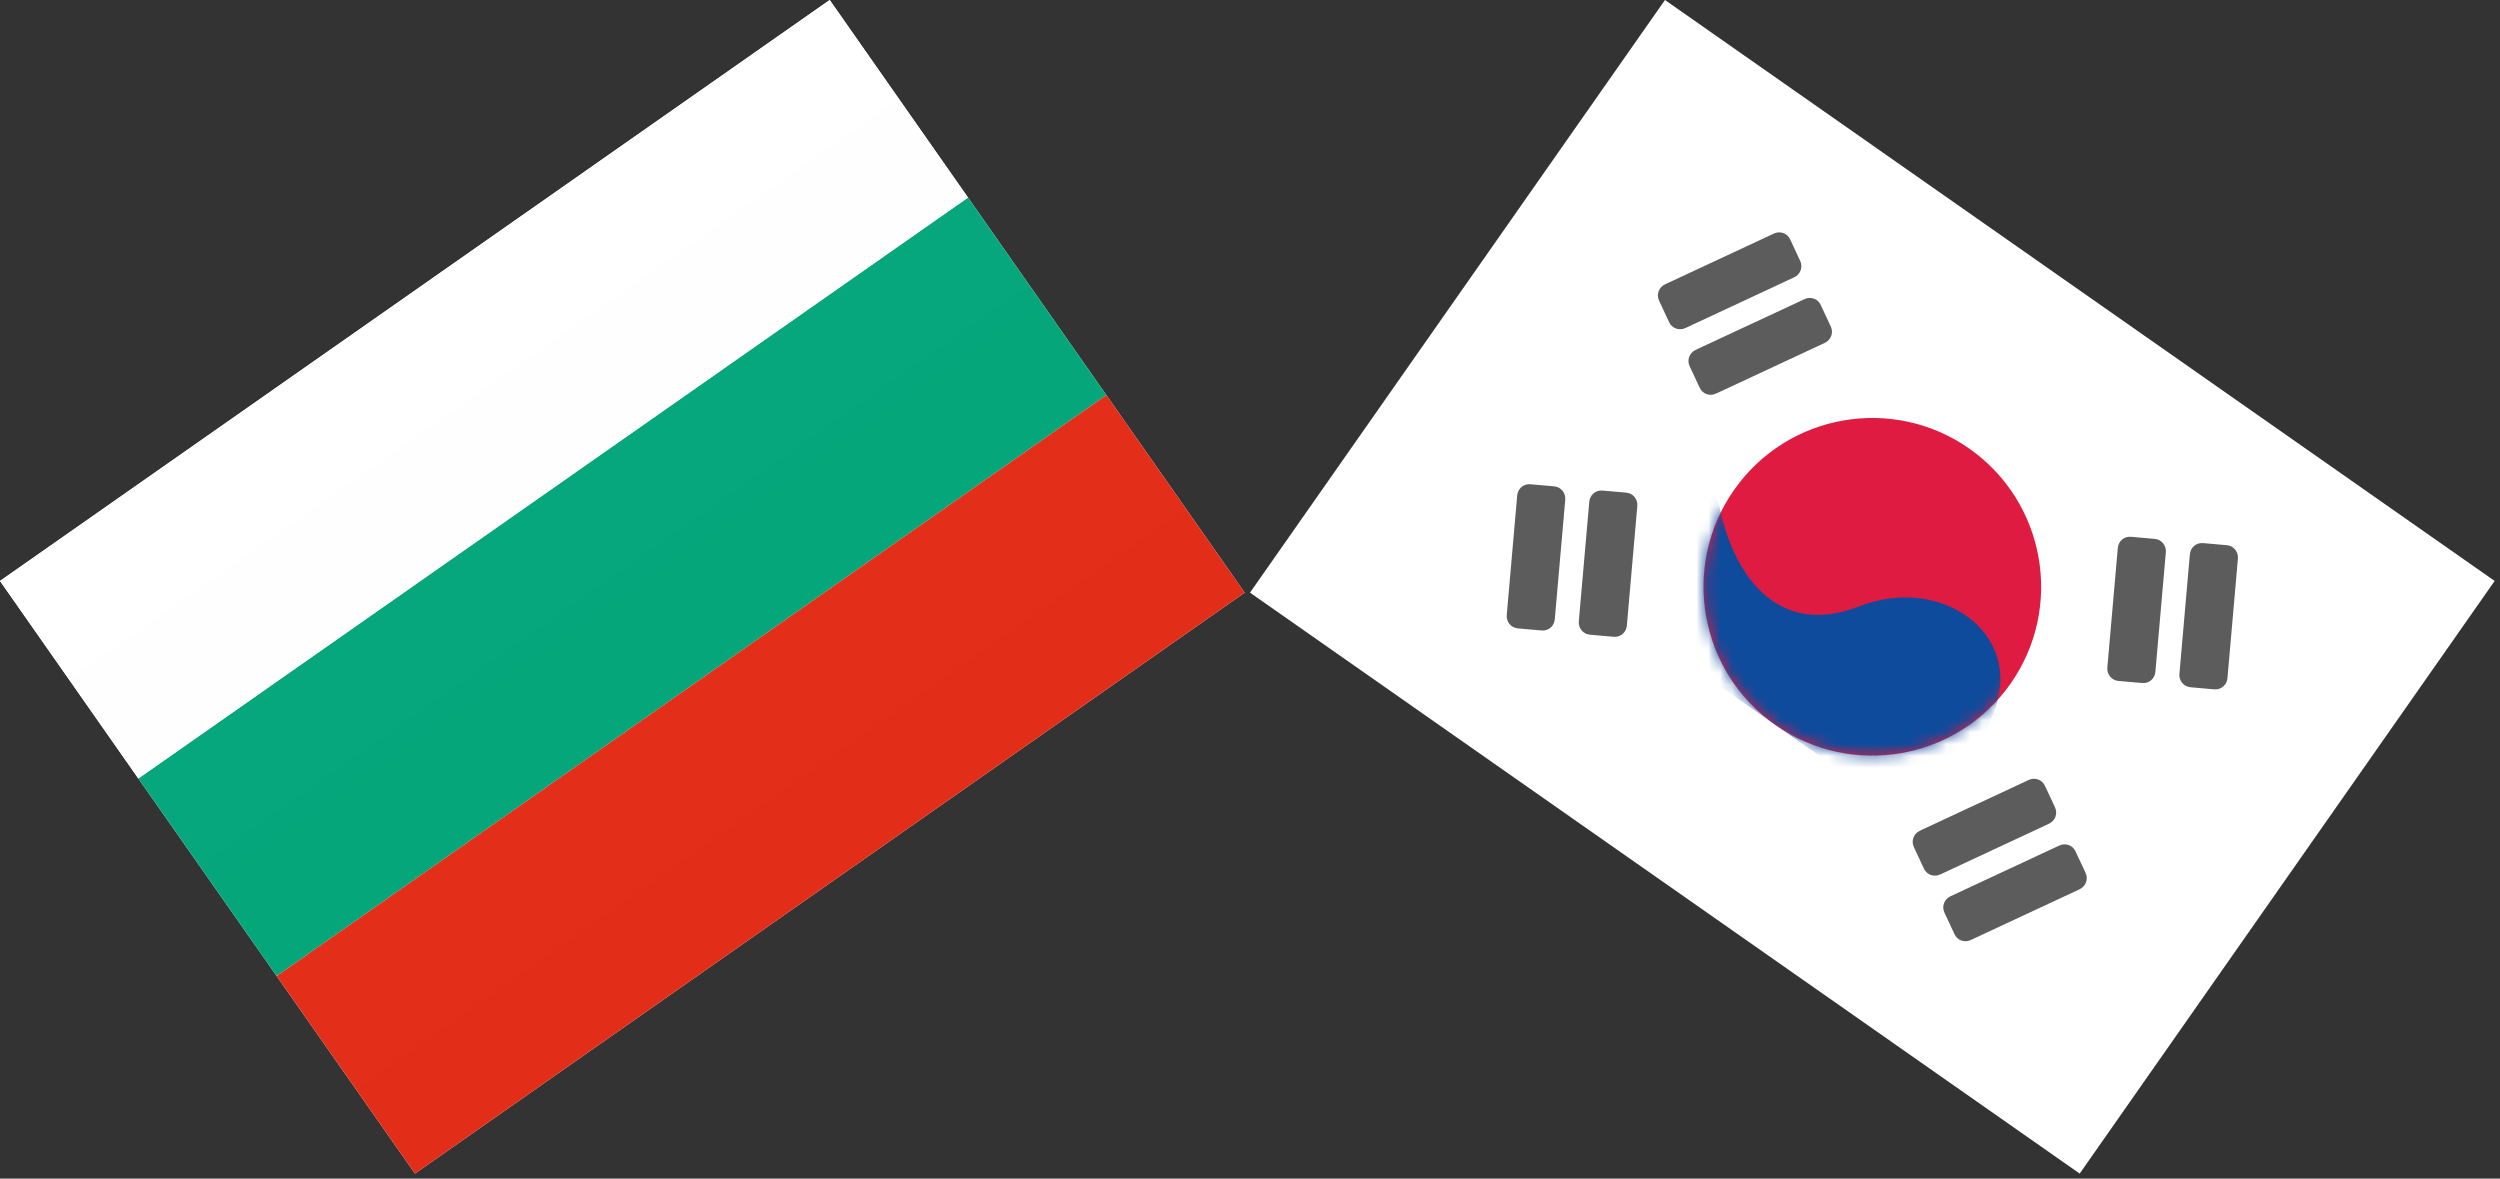 <svg width="210" height="99" viewBox="0 0 210 99" fill="none" xmlns="http://www.w3.org/2000/svg">
<rect x="0" y="0" width="210" height="99" fill="#333333" stroke="none"/>
<path fill-rule="evenodd" clip-rule="evenodd" d="M139.857 0L209.551 48.8L174.693 98.581L105 49.781L139.857 0Z" fill="url(#paint0_linear_0_1)"/>
<path d="M149.142 60.906C155.557 65.398 164.399 63.839 168.891 57.424C173.383 51.009 171.824 42.167 165.409 37.675C158.993 33.183 150.152 34.742 145.66 41.157C141.168 47.572 142.727 56.414 149.142 60.906Z" fill="url(#paint1_linear_0_1)"/>
<mask id="mask0_0_1" style="mask-type:luminance" maskUnits="userSpaceOnUse" x="143" y="35" width="29" height="29">
<path d="M149.142 60.906C155.557 65.398 164.399 63.839 168.891 57.424C173.383 51.009 171.824 42.167 165.409 37.675C158.993 33.183 150.152 34.742 145.66 41.157C141.168 47.572 142.727 56.414 149.142 60.906Z" fill="white"/>
</mask>
<g mask="url(#mask0_0_1)">
<path fill-rule="evenodd" clip-rule="evenodd" d="M144.498 42.816C145.638 48.252 149.309 53.604 156.113 50.95C162.918 48.295 169.555 52.943 167.729 59.083C165.903 65.223 160.758 69.039 160.758 69.039L137.526 52.773C137.526 52.773 143.358 37.381 144.498 42.816Z" fill="url(#paint2_linear_0_1)"/>
</g>
<path opacity="0.75" fill-rule="evenodd" clip-rule="evenodd" d="M177.895 46.034C177.945 45.464 178.417 45.04 179.003 45.091L181.003 45.266C181.565 45.315 181.981 45.815 181.931 46.387L181.052 56.431C181.002 57.001 180.53 57.425 179.943 57.374L177.944 57.199C177.382 57.15 176.966 56.65 177.016 56.078L177.895 46.034ZM183.949 46.564C183.999 45.994 184.471 45.569 185.057 45.621L187.057 45.796C187.619 45.845 188.035 46.345 187.985 46.917L187.106 56.961C187.056 57.531 186.584 57.955 185.997 57.904L183.998 57.729C183.436 57.68 183.02 57.18 183.07 56.607L183.949 46.564ZM127.445 41.62C127.494 41.05 127.967 40.626 128.553 40.677L130.552 40.852C131.115 40.901 131.531 41.401 131.481 41.974L130.602 52.017C130.552 52.587 130.08 53.011 129.493 52.96L127.494 52.785C126.931 52.736 126.516 52.236 126.566 51.664L127.445 41.62ZM133.499 42.15C133.548 41.58 134.021 41.156 134.607 41.207L136.606 41.382C137.169 41.431 137.585 41.931 137.535 42.503L136.656 52.547C136.606 53.117 136.134 53.541 135.547 53.49L133.548 53.315C132.985 53.266 132.57 52.766 132.62 52.194L133.499 42.15ZM170.405 65.519C170.924 65.277 171.527 65.474 171.776 66.008L172.624 67.827C172.863 68.338 172.638 68.948 172.117 69.191L162.98 73.452C162.461 73.694 161.858 73.497 161.609 72.963L160.761 71.145C160.522 70.633 160.747 70.023 161.268 69.78L170.405 65.519ZM172.973 71.027C173.492 70.785 174.096 70.982 174.344 71.516L175.193 73.334C175.431 73.846 175.206 74.456 174.685 74.699L165.548 78.96C165.03 79.201 164.426 79.005 164.177 78.471L163.329 76.652C163.09 76.141 163.315 75.531 163.836 75.288L172.973 71.027ZM149.002 19.621C149.521 19.379 150.125 19.576 150.374 20.11L151.222 21.929C151.46 22.44 151.235 23.05 150.714 23.293L141.577 27.554C141.059 27.796 140.455 27.599 140.206 27.065L139.358 25.247C139.119 24.735 139.344 24.125 139.865 23.882L149.002 19.621ZM151.571 25.129C152.089 24.887 152.693 25.084 152.942 25.618L153.79 27.436C154.029 27.948 153.804 28.558 153.283 28.801L144.146 33.062C143.627 33.303 143.023 33.107 142.774 32.573L141.926 30.754C141.688 30.243 141.913 29.633 142.433 29.39L151.571 25.129Z" fill="url(#paint3_linear_0_1)"/>
<path fill-rule="evenodd" clip-rule="evenodd" d="M0 48.8L69.694 -2.29072e-06L104.551 49.781L34.857 98.581L0 48.8Z" fill="url(#paint4_linear_0_1)"/>
<path fill-rule="evenodd" clip-rule="evenodd" d="M11.619 65.394L81.312 16.594L92.931 33.187L23.238 81.987L11.619 65.394Z" fill="url(#paint5_linear_0_1)"/>
<path fill-rule="evenodd" clip-rule="evenodd" d="M23.238 81.987L92.931 33.187L104.551 49.781L34.857 98.581L23.238 81.987Z" fill="url(#paint6_linear_0_1)"/>
<path fill-rule="evenodd" clip-rule="evenodd" d="M0 48.8L69.694 -2.29072e-06L81.312 16.594L11.619 65.394L0 48.8Z" fill="url(#paint7_linear_0_1)"/>
<defs>
<linearGradient id="paint0_linear_0_1" x1="3624.53" y1="2439.99" x2="138.824" y2="7418.1" gradientUnits="userSpaceOnUse">
<stop stop-color="white"/>
<stop offset="1" stop-color="#F0F0F0"/>
</linearGradient>
<linearGradient id="paint1_linear_0_1" x1="1315.35" y1="842.873" x2="-311.312" y2="3165.99" gradientUnits="userSpaceOnUse">
<stop stop-color="#E01B41"/>
<stop offset="1" stop-color="#C51335"/>
</linearGradient>
<linearGradient id="paint2_linear_0_1" x1="1417.82" y1="928.842" x2="459.25" y2="2297.82" gradientUnits="userSpaceOnUse">
<stop stop-color="#0E4B9C"/>
<stop offset="1" stop-color="#053677"/>
</linearGradient>
<linearGradient id="paint3_linear_0_1" x1="2519.01" y1="1678.47" x2="214.888" y2="4969.1" gradientUnits="userSpaceOnUse">
<stop stop-color="#262626"/>
<stop offset="1" stop-color="#0D0D0D"/>
</linearGradient>
<linearGradient id="paint4_linear_0_1" x1="731.781" y1="-463.599" x2="1254.64" y2="283.117" gradientUnits="userSpaceOnUse">
<stop stop-color="white"/>
<stop offset="1" stop-color="#F0F0F0"/>
</linearGradient>
<linearGradient id="paint5_linear_0_1" x1="743.4" y1="-447.005" x2="917.686" y2="-198.1" gradientUnits="userSpaceOnUse">
<stop stop-color="#06A77C"/>
<stop offset="1" stop-color="#00966E"/>
</linearGradient>
<linearGradient id="paint6_linear_0_1" x1="755.019" y1="-430.412" x2="929.305" y2="-181.506" gradientUnits="userSpaceOnUse">
<stop stop-color="#E32E19"/>
<stop offset="1" stop-color="#D62612"/>
</linearGradient>
<linearGradient id="paint7_linear_0_1" x1="731.781" y1="-463.599" x2="906.067" y2="-214.694" gradientUnits="userSpaceOnUse">
<stop stop-color="white"/>
<stop offset="1" stop-color="#F0F0F0"/>
</linearGradient>
</defs>
</svg>
